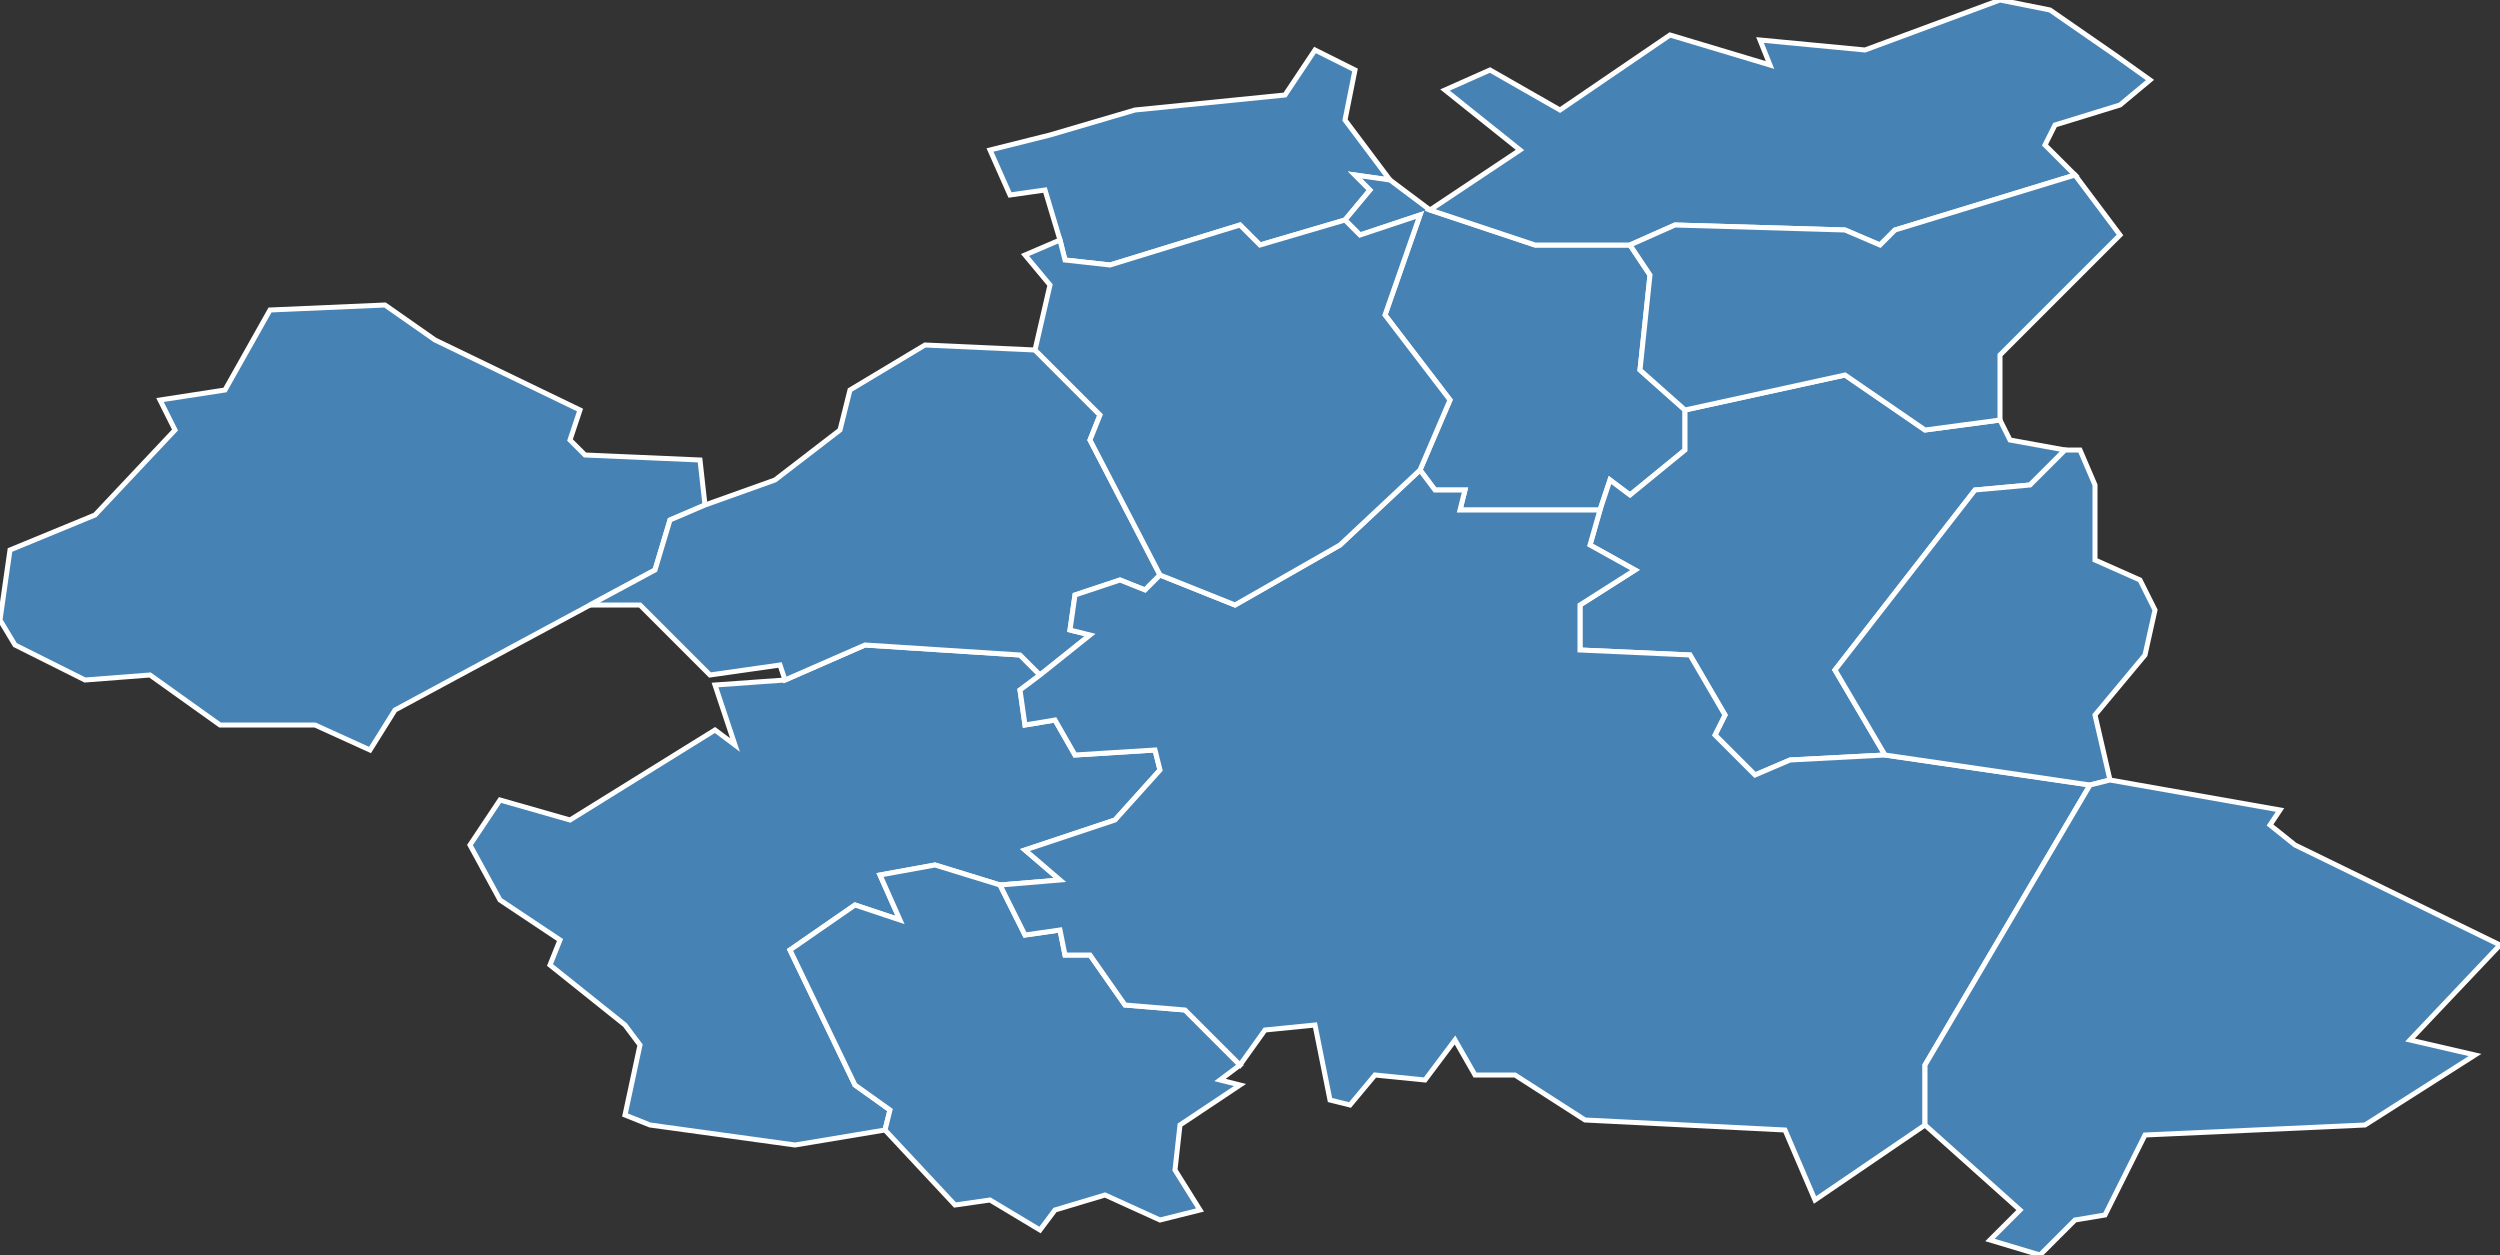 <?xml version="1.0" encoding="utf-8"?>
<svg version="1.1" id="svgmap" xmlns="http://www.w3.org/2000/svg" xmlns:xlink="http://www.w3.org/1999/xlink" x="0px" y="0px" width="100%" height="100%" viewBox="0 0 500 251">
<rect x="0" y="0" width="500" height="251" fill="#333333" stroke="none"/>
<polygon points="269,44 252,49 248,45 222,53 213,52 212,48 209,38 202,39 198,30 210,27 227,22 257,19 263,10 271,14 269,24 278,36 271,35 274,38 269,44" id="72009" class="commune" fill="steelblue" stroke-width="1" stroke="white" geotype="commune" geoname="Arthezé" code_insee="72009" code_canton="7206"/><polygon points="177,226 159,229 130,225 125,223 128,209 125,205 110,193 112,188 100,180 94,169 100,160 114,164 143,146 147,149 143,137 157,136 173,129 204,131 208,135 204,138 205,145 211,144 215,151 231,150 232,154 223,164 205,170 212,176 200,177 187,173 176,175 180,184 171,181 158,190 171,217 178,222 177,226" id="72025" class="commune" fill="steelblue" stroke-width="1" stroke="white" geotype="commune" geoname="Bazouges-sur-le-Loir" code_insee="72025" code_canton="7206"/><polygon points="320,102 292,102 293,98 287,98 284,94 290,80 277,63 284,43 272,47 269,44 274,38 271,35 278,36 286,42 307,49 326,49 330,55 328,74 337,82 337,90 326,99 322,96 320,102" id="72044" class="commune" fill="steelblue" stroke-width="1" stroke="white" geotype="commune" geoname="Bousse" code_insee="72044" code_canton="7206"/><polygon points="3,129 0,124 2,110 19,103 35,86 32,80 45,78 54,62 77,61 87,68 116,82 114,88 117,91 140,92 141,101 134,104 131,114 118,121 79,142 74,150 63,145 44,145 30,135 17,136 3,129" id="72061" class="commune" fill="steelblue" stroke-width="1" stroke="white" geotype="commune" geoname="Chapelle-d'Aligné" code_insee="72061" code_canton="7206"/><polygon points="377,151 358,152 351,155 343,147 345,143 338,131 316,130 316,121 327,114 318,109 320,102 322,96 326,99 337,90 337,82 369,75 385,86 400,84 402,88 413,90 406,97 395,98 367,134 377,151" id="72084" class="commune" fill="steelblue" stroke-width="1" stroke="white" geotype="commune" geoname="Clermont-Créans" code_insee="72084" code_canton="7206"/><polygon points="286,42 304,30 289,18 298,14 312,22 334,7 354,13 352,8 373,10 400,0 410,2 423,11 430,16 424,21 411,25 409,29 415,35 379,46 376,49 369,46 335,45 326,49 307,49 286,42" id="72100" class="commune" fill="steelblue" stroke-width="1" stroke="white" geotype="commune" geoname="Courcelles-la-Forêt" code_insee="72100" code_canton="7206"/><polygon points="208,246 198,240 191,241 177,226 178,222 171,217 158,190 171,181 180,184 176,175 187,173 200,177 205,187 212,186 213,191 218,191 225,201 237,202 248,213 244,216 248,217 236,225 235,234 240,242 232,244 221,239 211,242 208,246" id="72108" class="commune" fill="steelblue" stroke-width="1" stroke="white" geotype="commune" geoname="Cré-sur-Loir" code_insee="72108" code_canton="7206"/><polygon points="157,136 156,133 142,135 128,121 118,121 131,114 134,104 141,101 155,96 168,86 170,78 185,69 207,70 220,83 218,88 232,115 229,118 224,116 215,119 214,126 218,127 208,135 204,131 173,129 157,136" id="72110" class="commune" fill="steelblue" stroke-width="1" stroke="white" geotype="commune" geoname="Crosmières" code_insee="72110" code_canton="7206"/><polygon points="284,94 287,98 293,98 292,102 320,102 318,109 327,114 316,121 316,130 338,131 345,143 343,147 351,155 358,152 377,151 418,157 385,213 385,225 363,240 357,226 317,224 303,215 295,215 291,208 285,216 275,215 270,221 266,220 263,205 253,206 248,213 237,202 225,201 218,191 213,191 212,186 205,187 200,177 212,176 205,170 223,164 232,154 231,150 215,151 211,144 205,145 204,138 208,135 218,127 214,126 215,119 224,116 229,118 232,115 247,121 268,109 284,94" id="72154" class="commune" fill="steelblue" stroke-width="1" stroke="white" geotype="commune" geoname="Flèche" code_insee="72154" code_canton="7206"/><polygon points="400,84 385,86 369,75 337,82 328,74 330,55 326,49 335,45 369,46 376,49 379,46 415,35 424,47 400,71 400,84" id="72163" class="commune" fill="steelblue" stroke-width="1" stroke="white" geotype="commune" geoname="Ligron" code_insee="72163" code_canton="7206"/><polygon points="422,156 418,157 377,151 367,134 395,98 406,97 413,90 416,90 419,97 419,112 428,116 431,122 429,131 419,143 422,156" id="72185" class="commune" fill="steelblue" stroke-width="1" stroke="white" geotype="commune" geoname="Mareil-sur-Loir" code_insee="72185" code_canton="7206"/><polygon points="408,251 398,248 404,242 385,225 385,213 418,157 422,156 456,162 454,165 459,169 500,189 482,208 495,211 473,225 429,227 421,243 415,244 408,251" id="72357" class="commune" fill="steelblue" stroke-width="1" stroke="white" geotype="commune" geoname="Thorée-les-Pins" code_insee="72357" code_canton="7206"/><polygon points="212,48 213,52 222,53 248,45 252,49 269,44 272,47 284,43 277,63 290,80 284,94 268,109 247,121 232,115 218,88 220,83 207,70 210,57 205,51 212,48" id="72377" class="commune" fill="steelblue" stroke-width="1" stroke="white" geotype="commune" geoname="Villaines-sous-Malicorne" code_insee="72377" code_canton="7206"/></svg>